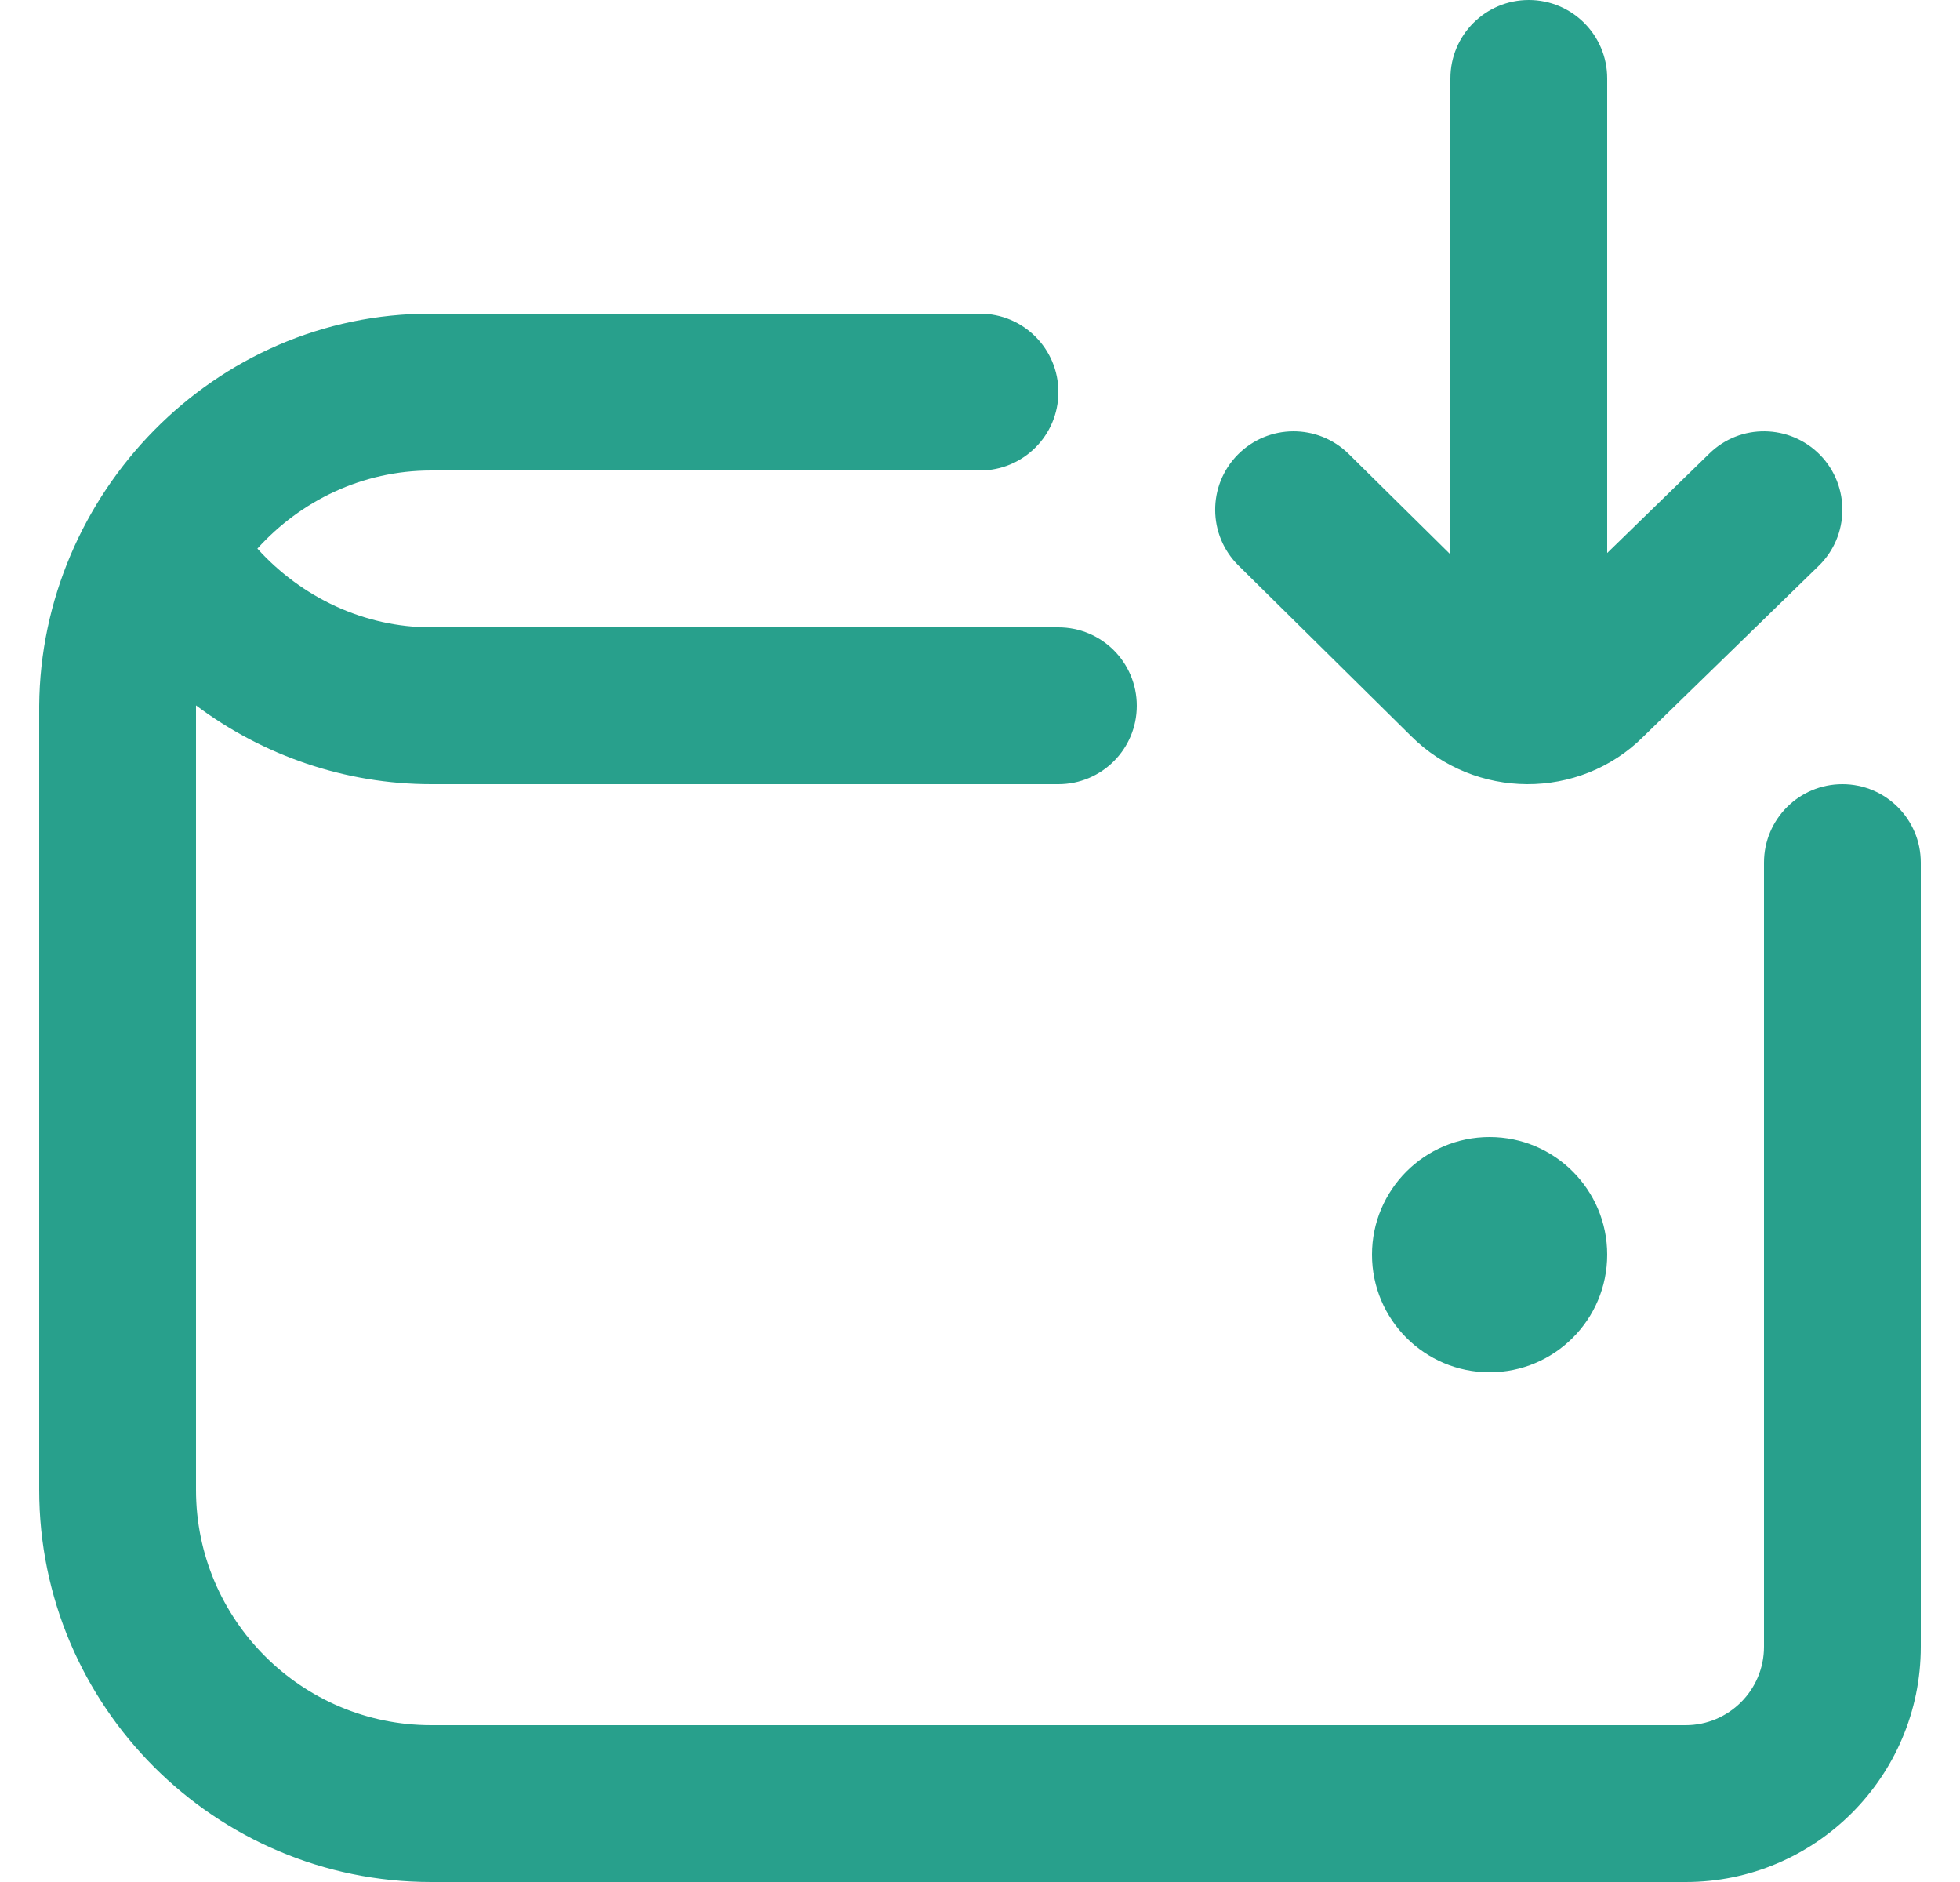 <svg width="25" height="24" viewBox="0 0 25 24" fill="none" xmlns="http://www.w3.org/2000/svg">
<g clip-path="url(#clip0_1643_16466)">
<path d="M19 14.5C19.828 14.5 20.5 15.172 20.5 16C20.5 16.828 19.828 17.5 19 17.5C18.172 17.5 17.5 16.828 17.5 16C17.5 15.172 18.172 14.5 19 14.5ZM23.5 10C22.947 10 22.5 10.448 22.5 11V21C22.5 21.552 22.052 22 21.5 22H5.5C3.846 22 2.5 20.654 2.5 19V9C2.5 9 2.5 8.996 2.5 8.995C3.354 9.635 4.403 10 5.499 10H13.5C14.053 10 14.5 9.552 14.5 9C14.5 8.448 14.053 8 13.5 8H5.5C4.644 8 3.847 7.619 3.283 6.996C3.832 6.389 4.618 6 5.5 6H12.5C13.053 6 13.5 5.552 13.5 5C13.5 4.448 13.053 4 12.5 4H5.5C2.724 3.994 0.52 6.304 0.5 9V19C0.5 21.757 2.743 24 5.5 24H21.5C23.154 24 24.5 22.654 24.5 21V11C24.5 10.448 24.053 10 23.5 10ZM17.997 9.385C18.812 10.2 20.145 10.207 20.961 9.394L23.197 7.217C23.593 6.832 23.601 6.199 23.217 5.803C22.83 5.407 22.197 5.398 21.803 5.784L20.5 7.052V1C20.5 0.448 20.053 0 19.5 0C18.947 0 18.5 0.448 18.5 1V7.07L17.203 5.789C16.809 5.401 16.178 5.404 15.788 5.798C15.4 6.191 15.404 6.824 15.797 7.212L17.997 9.385Z" fill="#28A08C"/>
</g>
<defs>
<clipPath id="clip0_1643_16466">
<rect width="24" height="24" fill="white" transform="translate(0.5)"/>
</clipPath>
</defs>
</svg>
